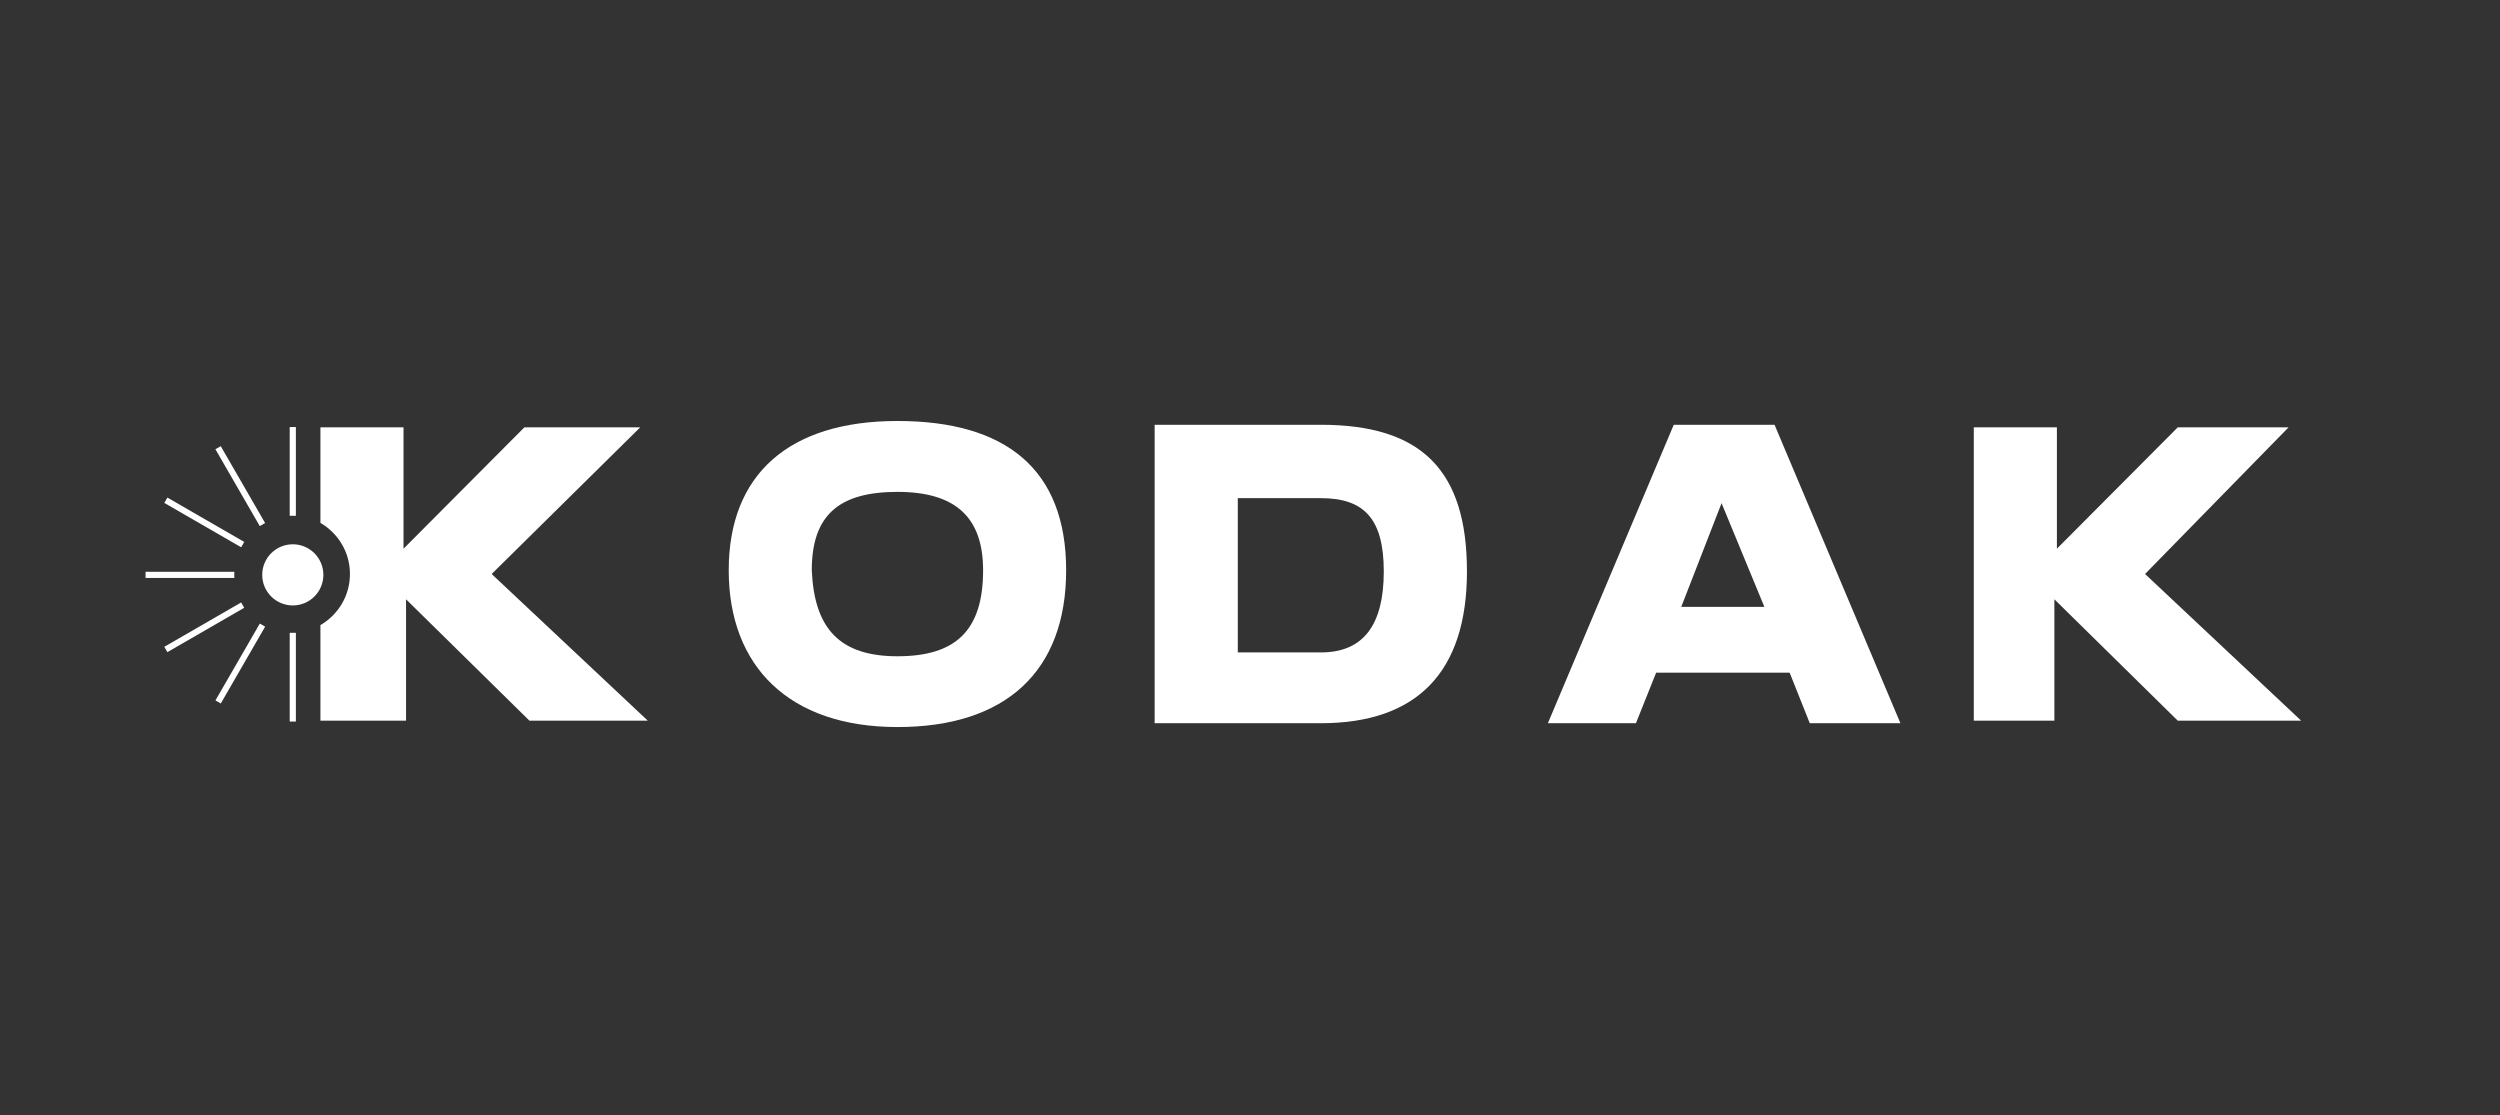 <?xml version="1.0" encoding="UTF-8"?>
<svg id="Calque_1" data-name="Calque 1" xmlns="http://www.w3.org/2000/svg" viewBox="0 0 1121 500">
  <rect x="0" y="0" width="1121" height="500" fill="#333333" stroke="none"/>
  <defs>
    <style>
      .cls-1 {
        fill: #fff;
      }
    </style>
  </defs>
  <g>
    <path class="cls-1" d="M402.41,188.77c-48.56,0-75.65,23.84-75.65,66.94s27.09,70.3,75.65,70.3,75.65-24.94,75.65-70.3-27.09-66.94-75.65-66.94Zm0,105.5c-25.97,0-37.28-12.48-38.41-38.56,0-24.95,12.44-35.15,38.41-35.15s38.41,11.33,38.41,35.15c0,27.22-12.44,38.56-38.41,38.56Z"/>
    <path class="cls-1" d="M592.27,190.47h-74.53v133.82h74.53c42.91,0,65.51-22.7,65.51-68.06s-20.34-65.76-65.51-65.76Zm0,102.08h-37.24v-69.18h37.24c19.2,0,28.22,9.04,28.22,32.86s-9.02,36.32-28.22,36.32Z"/>
    <path class="cls-1" d="M287.08,191.61h-51.94l-54.2,54.43v-54.43h-37.26v42.86c7.91,4.58,13.24,13.12,13.24,22.91s-5.33,18.33-13.24,22.91v42.86h38.39v-54.43l55.33,54.43h53.07l-70.01-65.77,66.62-65.77Z"/>
    <polygon class="cls-1" points="1031.85 323.16 961.84 257.38 1026.2 191.61 976.52 191.61 922.31 246.04 922.31 191.61 885.05 191.61 885.05 323.16 921.18 323.16 921.18 268.72 976.52 323.16 976.52 323.16 1031.85 323.16"/>
    <path class="cls-1" d="M750.51,190.47l-56.44,133.82h39.48l9.07-22.67h59.86l9.02,22.67h40.65l-56.44-133.82h-45.18Zm3.36,81.66l18.08-46.51,19.2,46.51h-37.29Z"/>
  </g>
  <rect class="cls-1" x="129.91" y="191.49" width="2.76" height="39.79"/>
  <g>
    <line class="cls-1" x1="117.69" y1="235.21" x2="97.8" y2="200.75"/>
    <rect class="cls-1" x="106.36" y="198.08" width="2.76" height="39.79" transform="translate(-94.56 83.08) rotate(-30)"/>
  </g>
  <g>
    <line class="cls-1" x1="108.83" y1="244.21" x2="74.37" y2="224.31"/>
    <rect class="cls-1" x="90.22" y="214.36" width="2.76" height="39.79" transform="translate(-157.07 196.46) rotate(-60)"/>
  </g>
  <rect class="cls-1" x="129.91" y="283.75" width="2.76" height="39.79"/>
  <circle class="cls-1" cx="131.29" cy="257.77" r="13.71"/>
  <g>
    <line class="cls-1" x1="105.06" y1="257.77" x2="65.27" y2="257.77"/>
    <rect class="cls-1" x="65.27" y="256.39" width="39.79" height="2.76"/>
  </g>
  <g>
    <line class="cls-1" x1="108.83" y1="271.33" x2="74.37" y2="291.22"/>
    <rect class="cls-1" x="71.71" y="279.89" width="39.79" height="2.76" transform="translate(-128.38 83.5) rotate(-30)"/>
  </g>
  <g>
    <line class="cls-1" x1="117.69" y1="280.32" x2="97.8" y2="314.78"/>
    <rect class="cls-1" x="87.85" y="296.17" width="39.79" height="2.76" transform="translate(-203.81 242.06) rotate(-60)"/>
  </g>
</svg>
